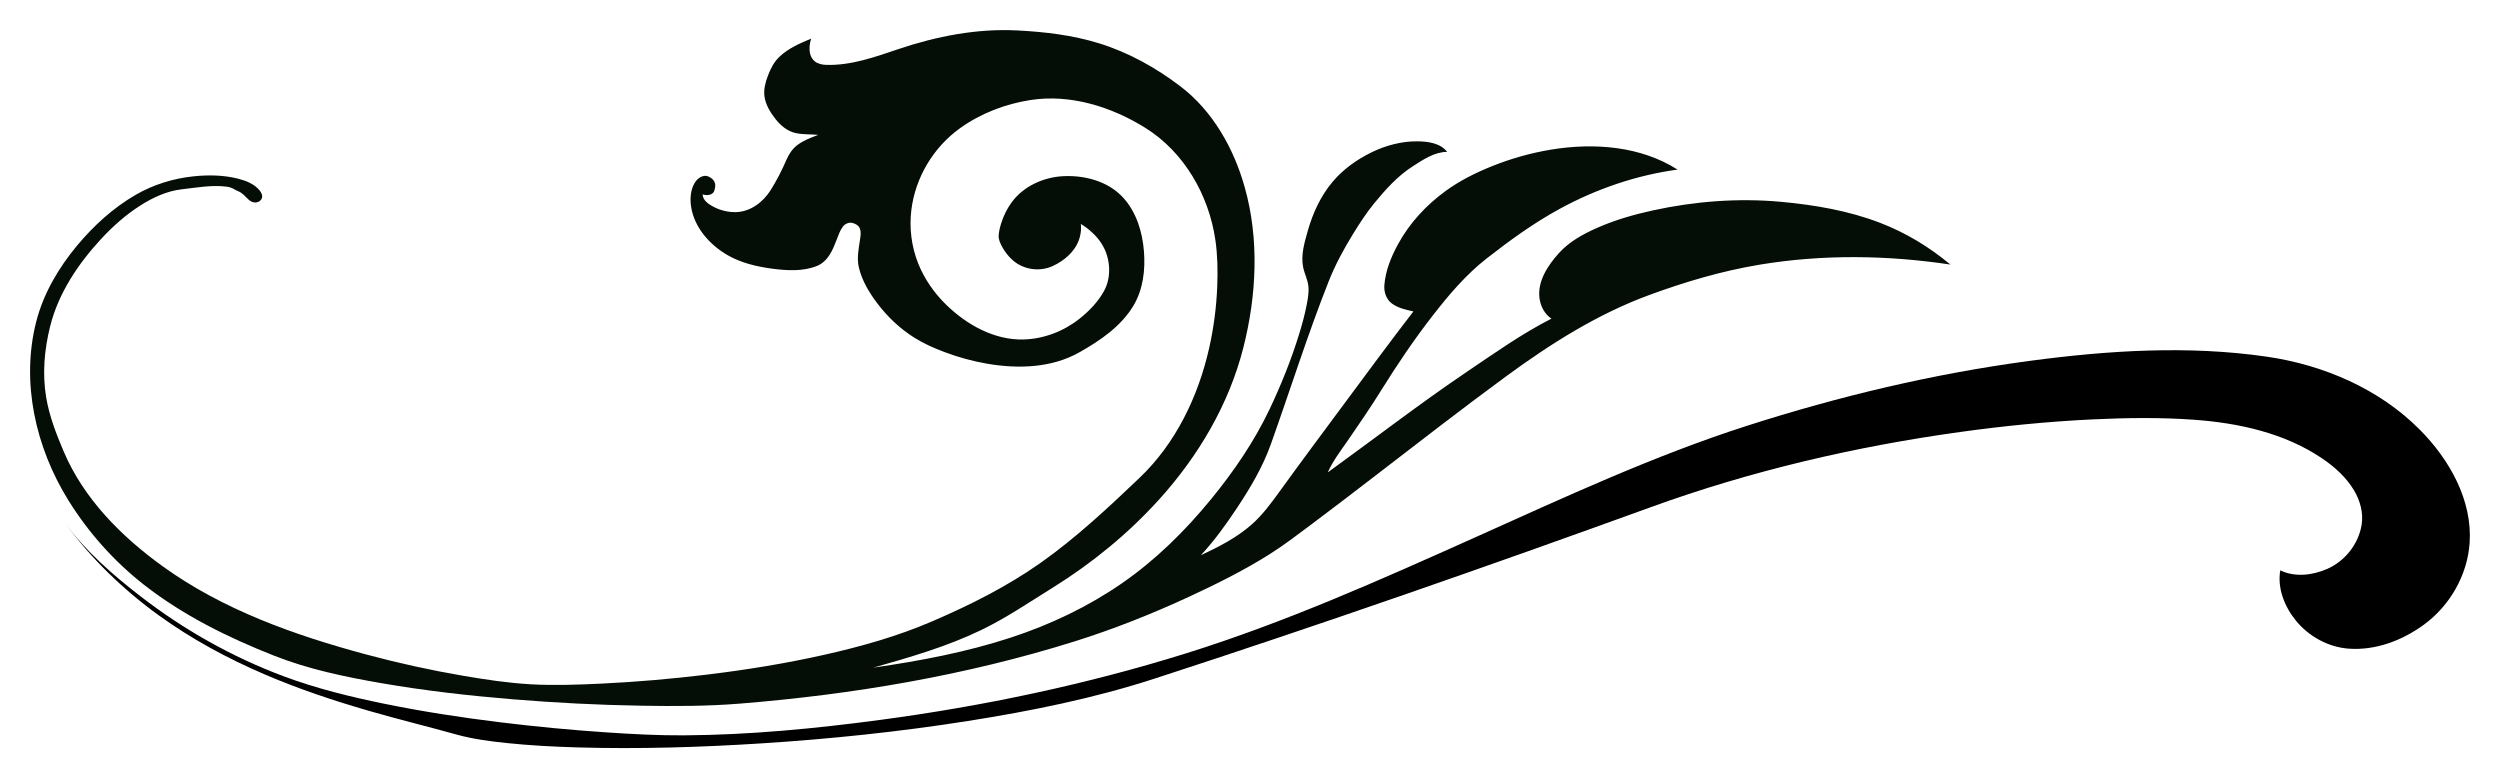 <?xml version="1.0" encoding="UTF-8" standalone="no"?>
<!-- Created with Inkscape (http://www.inkscape.org/) -->

<svg
   xmlns:dc="http://purl.org/dc/elements/1.1/"
   xmlns:cc="http://creativecommons.org/ns#"
   xmlns:rdf="http://www.w3.org/1999/02/22-rdf-syntax-ns#"
   xmlns:svg="http://www.w3.org/2000/svg"
   xmlns="http://www.w3.org/2000/svg"
   xmlns:sodipodi="http://sodipodi.sourceforge.net/DTD/sodipodi-0.dtd"
   xmlns:inkscape="http://www.inkscape.org/namespaces/inkscape"
   width="415.115"
   height="129.213"
   id="svg2"
   version="1.1"
   inkscape:version="0.48.4 r9939"
   sodipodi:docname="New document 1">
  <defs
     id="defs4">
    <inkscape:path-effect
       effect="skeletal"
       id="path-effect3793"
       is_visible="true"
       pattern="M 0,0 1,0"
       copytype="single_stretched"
       prop_scale="1"
       scale_y_rel="false"
       spacing="0"
       normal_offset="0"
       tang_offset="0"
       prop_units="false"
       vertical_pattern="false"
       fuse_tolerance="0" />
    <inkscape:path-effect
       effect="skeletal"
       id="path-effect3019"
       is_visible="true"
       pattern="M 0,0 1,0"
       copytype="single_stretched"
       prop_scale="1"
       scale_y_rel="false"
       spacing="0"
       normal_offset="0"
       tang_offset="0"
       prop_units="false"
       vertical_pattern="false"
       fuse_tolerance="0" />
    <inkscape:path-effect
       effect="skeletal"
       id="path-effect2993"
       is_visible="true"
       pattern="M 0,0 1,0"
       copytype="single_stretched"
       prop_scale="1"
       scale_y_rel="false"
       spacing="0"
       normal_offset="0"
       tang_offset="0"
       prop_units="false"
       vertical_pattern="false"
       fuse_tolerance="0" />
    <inkscape:path-effect
       effect="skeletal"
       id="path-effect2987"
       is_visible="true"
       pattern="m 62.143,28.214 1,0"
       copytype="single_stretched"
       prop_scale="1"
       scale_y_rel="false"
       spacing="0"
       normal_offset="0"
       tang_offset="0"
       prop_units="false"
       vertical_pattern="false"
       fuse_tolerance="0" />
  </defs>
  <sodipodi:namedview
     id="base"
     pagecolor="#ffffff"
     bordercolor="#666666"
     borderopacity="1.0"
     inkscape:pageopacity="0.0"
     inkscape:pageshadow="2"
     inkscape:zoom="1.4"
     inkscape:cx="329.70813"
     inkscape:cy="-81.856042"
     inkscape:document-units="px"
     inkscape:current-layer="layer1"
     showgrid="false"
     showguides="true"
     inkscape:guide-bbox="true"
     inkscape:window-width="1598"
     inkscape:window-height="1080"
     inkscape:window-x="1416"
     inkscape:window-y="0"
     inkscape:window-maximized="0"
     fit-margin-left="5"
     fit-margin-top="5"
     fit-margin-right="5"
     fit-margin-bottom="5">
    <sodipodi:guide
       orientation="0,1"
       position="220.544,165.328"
       id="guide3789" />
  </sodipodi:namedview>
  <g
     inkscape:label="Layer 1"
     inkscape:groupmode="layer"
     id="layer1"
     transform="translate(-134.525,-457.131)">
    <path
       style="fill:#050d07;fill-opacity:1;fill-rule:evenodd;stroke:none"
       d="m 164.688,488.568 c -2.438,0.279 -4.729,1.337 -6.803,2.65 -2.422,1.533 -4.586,3.451 -6.536,5.553 -3.849,4.151 -7.114,9.03 -8.492,14.52 -0.968,3.858 -1.324,7.905 -0.665,11.828 10e-6,3e-5 10e-6,6e-5 2e-5,9e-5 0.525,3.125 1.685,6.103 2.926,9.018 3.329,7.82 9.543,14.067 16.436,19.039 1e-5,10e-6 3e-5,2e-5 4e-5,3e-5 9.993,7.209 21.848,11.419 33.747,14.62 5.329,1.434 10.725,2.622 16.165,3.551 3.715,0.635 7.449,1.197 11.212,1.408 3.905,0.219 7.822,0.072 11.728,-0.115 1e-5,0 3e-5,0 4e-5,0 5.844,-0.28 11.677,-0.785 17.485,-1.49 6.559,-0.796 13.091,-1.849 19.537,-3.301 2e-5,0 3e-5,0 5e-5,-10e-6 6.098,-1.373 12.144,-3.074 17.885,-5.547 1e-5,-10e-6 3e-5,-10e-6 4e-5,-2e-5 6.28,-2.705 12.43,-5.782 18.015,-9.725 5.9,-4.166 11.19,-9.126 16.42,-14.108 5.99,-5.706 9.741,-13.486 11.557,-21.557 0.763,-3.39 1.21,-6.851 1.342,-10.323 0,-3e-5 0,-6e-5 0,-9e-5 0.096,-2.531 0.052,-5.076 -0.31,-7.583 -1.084,-7.5 -5.203,-14.635 -11.633,-18.645 -10e-6,-1e-5 -3e-5,-2e-5 -4e-5,-2e-5 -5.657,-3.528 -12.492,-5.647 -19.08,-4.621 -4.174,0.65 -8.232,2.204 -11.668,4.661 -4.431,3.167 -7.455,8.209 -8.108,13.616 -0.36,2.981 0.021,6.051 1.133,8.841 10e-6,3e-5 2e-5,6e-5 3e-5,9e-5 1.025,2.571 2.637,4.895 4.613,6.832 3.454,3.386 8.077,5.948 12.911,5.808 2e-5,0 3e-5,0 5e-5,0 3.379,-0.098 6.689,-1.381 9.328,-3.493 1.593,-1.274 3.038,-2.782 4.019,-4.57 1.159,-2.113 1.082,-4.846 0.044,-7.021 -0.562,-1.176 -1.424,-2.193 -2.419,-3.035 -0.333,-0.282 -0.682,-0.545 -1.046,-0.785 -1e-5,-10e-6 -2e-5,-2e-5 -4e-5,-3e-5 -0.105,-0.07 -0.212,-0.137 -0.321,-0.202 -1e-5,-10e-6 -2e-5,-10e-6 -4e-5,-2e-5 -10e-6,-10e-6 -2e-5,-2e-5 -4e-5,-3e-5 -0.03,-0.018 -0.059,-0.035 -0.089,-0.052 -1e-5,0 -3e-5,-10e-6 -4e-5,-2e-5 -0.011,-0.006 -0.023,-0.013 -0.035,-0.019 -3e-5,-2e-5 -6e-5,-3e-5 -8e-5,-5e-5 0.003,0.018 0.006,0.038 0.008,0.056 0.007,0.05 0.012,0.1 0.017,0.151 0.016,0.182 0.021,0.364 0.017,0.546 -0.013,0.616 -0.126,1.23 -0.324,1.814 -0.688,2.027 -2.453,3.534 -4.399,4.424 -1e-5,10e-6 -3e-5,10e-6 -4e-5,2e-5 -2.141,0.979 -4.803,0.609 -6.576,-0.938 -3e-5,-2e-5 -5e-5,-4e-5 -7e-5,-6e-5 -0.725,-0.633 -1.335,-1.399 -1.792,-2.246 -0.313,-0.58 -0.622,-1.209 -0.587,-1.867 0.04,-0.756 0.236,-1.497 0.472,-2.216 0.377,-1.15 0.92,-2.247 1.623,-3.232 1.975,-2.763 5.366,-4.298 8.759,-4.437 3.586,-0.146 7.364,0.902 9.794,3.543 2.2,2.39 3.213,5.678 3.474,8.916 0.25,3.103 -0.135,6.343 -1.726,9.019 -10e-6,10e-6 -10e-6,2e-5 -2e-5,4e-5 -2.06,3.465 -5.543,5.835 -9.057,7.81 -4.576,2.572 -10.162,2.747 -15.333,1.843 -2.393,-0.418 -4.744,-1.069 -7.017,-1.925 -1.735,-0.653 -3.44,-1.407 -5.009,-2.394 -10e-6,-10e-6 -3e-5,-2e-5 -4e-5,-2e-5 -2.35,-1.478 -4.4,-3.417 -6.082,-5.625 -1.375,-1.805 -2.578,-3.798 -3.108,-6.004 -0.375,-1.561 -0.022,-3.187 0.209,-4.776 1e-5,-3e-5 1e-5,-6e-5 2e-5,-9e-5 0.082,-0.562 0.161,-1.154 -0.036,-1.687 -0.189,-0.511 -0.714,-0.821 -1.244,-0.948 -0.592,-0.142 -1.224,0.133 -1.59,0.618 -10e-6,10e-6 -2e-5,2e-5 -3e-5,3e-5 -0.476,0.631 -0.73,1.399 -1.016,2.136 -0.338,0.874 -0.681,1.755 -1.186,2.545 -0.51,0.799 -1.221,1.491 -2.101,1.843 -2.335,0.934 -4.967,0.782 -7.46,0.448 -2.556,-0.343 -5.126,-0.948 -7.362,-2.233 -3e-5,-2e-5 -5e-5,-3e-5 -8e-5,-5e-5 -3.002,-1.726 -5.543,-4.613 -6.071,-8.036 -0.207,-1.369 -0.102,-2.846 0.625,-4.025 0.468,-0.758 1.397,-1.358 2.221,-1.02 0.565,0.232 1.071,0.702 1.15,1.308 0.047,0.36 -0.041,0.722 -0.146,1.07 0,10e-6 -10e-6,3e-5 -10e-6,4e-5 -0.217,0.723 -1.222,0.852 -1.935,0.601 -1e-5,-10e-6 -3e-5,-10e-6 -4e-5,-2e-5 0.009,0.972 0.98,1.645 1.845,2.088 1e-5,10e-6 3e-5,2e-5 4e-5,3e-5 1.148,0.588 2.445,0.899 3.735,0.858 2.378,-0.075 4.483,-1.673 5.74,-3.693 0.992,-1.594 1.85,-3.265 2.592,-4.99 0.399,-0.927 0.969,-1.797 1.767,-2.414 1.037,-0.802 2.289,-1.271 3.518,-1.727 -2e-5,0 -3e-5,0 -5e-5,0 -1.249,-0.125 -2.524,-0.031 -3.751,-0.3 -1e-5,0 -3e-5,-10e-6 -4e-5,-10e-6 -1.343,-0.294 -2.467,-1.217 -3.319,-2.295 -0.888,-1.124 -1.68,-2.394 -1.865,-3.815 -0.149,-1.145 0.15,-2.301 0.562,-3.38 0.436,-1.144 0.987,-2.271 1.866,-3.123 10e-6,-10e-6 2e-5,-2e-5 3e-5,-3e-5 1.478,-1.432 3.421,-2.275 5.321,-3.066 -10e-6,3e-5 -2e-5,6e-5 -3e-5,9e-5 -0.251,0.821 -0.368,1.71 -0.157,2.542 10e-6,2e-5 10e-6,3e-5 10e-6,5e-5 0.122,0.481 0.385,0.932 0.776,1.238 0.525,0.411 1.214,0.553 1.881,0.575 4.103,0.133 8.085,-1.299 11.974,-2.611 6.347,-2.141 13.015,-3.445 19.705,-3.109 4.616,0.232 9.245,0.779 13.659,2.148 4.883,1.514 9.417,4.04 13.483,7.138 2e-5,1e-5 3e-5,2e-5 4e-5,3e-5 5.354,4.079 8.849,10.258 10.673,16.737 2.436,8.651 1.984,17.945 -0.226,26.656 -2.388,9.411 -7.476,18.018 -13.993,25.215 -5.136,5.672 -11.117,10.565 -17.614,14.606 -3.937,2.448 -7.784,5.068 -11.96,7.081 -5.686,2.741 -11.789,4.499 -17.861,6.222 2e-5,0 3e-5,0 5e-5,-10e-6 7.765,-1.118 15.508,-2.579 22.959,-5.032 2e-5,-10e-6 3e-5,-10e-6 5e-5,-2e-5 6.437,-2.119 12.618,-5.055 18.201,-8.897 5.65,-3.887 10.586,-8.752 14.927,-14.061 3.772,-4.613 7.164,-9.572 9.716,-14.957 1.91,-4.031 3.581,-8.18 4.892,-12.443 0.485,-1.576 0.924,-3.168 1.238,-4.787 0.2,-1.031 0.399,-2.082 0.298,-3.127 -0.105,-1.092 -0.649,-2.09 -0.869,-3.164 -10e-6,-3e-5 -10e-6,-6e-5 -2e-5,-9e-5 -0.414,-2.025 0.21,-4.11 0.777,-6.098 0.838,-2.938 2.144,-5.777 4.117,-8.11 2e-5,-2e-5 4e-5,-5e-5 6e-5,-7e-5 1.773,-2.096 4.058,-3.722 6.53,-4.917 2.343,-1.132 4.929,-1.817 7.532,-1.795 1.807,0.015 3.86,0.31 4.948,1.751 -2.083,0.003 -3.932,1.26 -5.688,2.382 -3e-5,2e-5 -5e-5,3e-5 -8e-5,5e-5 -2.526,1.614 -4.558,3.88 -6.455,6.2 -2e-5,2e-5 -4e-5,5e-5 -6e-5,7e-5 -1.306,1.598 -2.429,3.338 -3.509,5.096 -2e-5,3e-5 -3e-5,6e-5 -5e-5,8e-5 -1.545,2.515 -2.952,5.125 -4.037,7.87 -3.515,8.894 -6.378,18.029 -9.597,27.034 -1.332,3.727 -3.367,7.164 -5.553,10.464 -1.838,2.775 -3.788,5.492 -6.054,7.929 2.973,-1.386 5.933,-2.904 8.399,-5.067 1.854,-1.626 3.318,-3.64 4.763,-5.638 3.493,-4.83 7.055,-9.61 10.606,-14.398 10e-6,-2e-5 3e-5,-5e-5 5e-5,-7e-5 3.817,-5.145 7.615,-10.306 11.526,-15.38 -3e-5,-10e-6 -6e-5,-10e-6 -9e-5,-2e-5 -1.247,-0.274 -2.541,-0.557 -3.571,-1.312 -0.928,-0.681 -1.342,-1.892 -1.254,-3.04 0.184,-2.414 1.127,-4.717 2.288,-6.842 1.919,-3.512 4.713,-6.515 7.958,-8.858 2.317,-1.673 4.894,-2.961 7.544,-4.03 3.198,-1.29 6.535,-2.235 9.938,-2.793 3e-5,0 6e-5,-1e-5 9e-5,-1e-5 7.137,-1.169 14.855,-0.561 20.954,3.325 -6.835,0.927 -13.466,3.2 -19.525,6.497 -4.326,2.353 -8.33,5.252 -12.207,8.289 -2e-5,2e-5 -5e-5,4e-5 -7e-5,6e-5 -3.42,2.679 -6.257,6.028 -8.924,9.458 -3.121,4.013 -5.961,8.239 -8.646,12.556 -1.728,2.778 -3.584,5.473 -5.438,8.168 -1.188,1.726 -2.492,3.4 -3.339,5.316 7.738,-5.597 15.298,-11.445 23.214,-16.786 4.548,-3.068 9.04,-6.261 13.929,-8.75 -1.134,-0.735 -1.815,-2.061 -1.987,-3.401 -0.358,-2.781 1.358,-5.41 3.237,-7.491 2e-5,-2e-5 4e-5,-5e-5 6e-5,-7e-5 1.692,-1.875 3.965,-3.13 6.274,-4.154 2.966,-1.316 6.101,-2.223 9.271,-2.916 6.977,-1.525 14.188,-2.089 21.3,-1.438 5.605,0.513 11.213,1.47 16.468,3.486 4.247,1.629 8.188,4.017 11.678,6.934 -10.499,-1.574 -21.245,-1.72 -31.717,0.026 -3e-5,1e-5 -6e-5,1e-5 -9e-5,2e-5 -6.242,1.041 -12.334,2.844 -18.274,5.026 -8.554,3.143 -16.35,8.065 -23.702,13.452 -7.498,5.494 -14.829,11.21 -22.202,16.871 -2e-5,2e-5 -5e-5,4e-5 -7e-5,6e-5 -3.422,2.628 -6.845,5.255 -10.301,7.838 -2.241,1.675 -4.465,3.382 -6.831,4.875 -3e-5,2e-5 -5e-5,3e-5 -8e-5,5e-5 -4.241,2.675 -8.742,4.915 -13.291,7.024 -3e-5,2e-5 -5e-5,3e-5 -8e-5,4e-5 -6.215,2.881 -12.594,5.421 -19.131,7.469 -18.027,5.649 -36.783,8.812 -55.614,10.328 -5.423,0.436 -10.872,0.435 -16.312,0.343 -3e-5,0 -6e-5,0 -9e-5,0 -7.149,-0.12 -14.294,-0.485 -21.42,-1.073 -3e-5,0 -6e-5,0 -9e-5,-10e-6 -7.32,-0.604 -14.626,-1.435 -21.863,-2.694 -5.989,-1.043 -11.982,-2.294 -17.637,-4.523 -3e-5,-1e-5 -6e-5,-2e-5 -9e-5,-3e-5 -7.696,-3.033 -15.203,-6.733 -21.71,-11.84 -4.938,-3.876 -9.171,-8.633 -12.486,-13.963 -5.455,-8.77 -7.907,-19.635 -5.357,-29.643 0,-3e-5 1e-5,-6e-5 2e-5,-9e-5 1.189,-4.664 3.682,-8.928 6.759,-12.629 2.771,-3.333 6.028,-6.302 9.779,-8.474 3e-5,-2e-5 5e-5,-3e-5 8e-5,-5e-5 2.913,-1.687 6.2,-2.703 9.548,-3.059 2.473,-0.263 5.005,-0.228 7.416,0.38 1.347,0.34 2.732,0.88 3.603,1.961 0.246,0.306 0.451,0.679 0.423,1.07 -1e-5,3e-5 -1e-5,6e-5 -1e-5,9e-5 -0.025,0.344 -0.279,0.637 -0.586,0.794 -0.557,0.287 -1.235,0.074 -1.687,-0.359 -0.534,-0.513 -1.028,-1.111 -1.717,-1.382 -0.303,-0.119 -0.58,-0.293 -0.868,-0.443 -0.336,-0.175 -0.71,-0.27 -1.086,-0.316 -2.467,-0.303 -4.963,0.165 -7.432,0.447 z"
       id="path3017"
       inkscape:path-effect="#path-effect3019"
       inkscape:original-d="m 164.6875,488.56754 c -8.82822,1.00921 -19.46335,13.29064 -21.83036,22.72321 -2.36701,9.43257 -0.15926,15.16028 2.26138,20.84658 3.0697,7.21101 7.75992,12.7804 16.43598,19.03909 18.64637,13.45102 50.97095,19.0091 61.12407,19.57862 10.15312,0.56952 45.53731,-1.36474 66.6358,-10.45242 15.08111,-6.49583 21.48145,-11.49317 34.43563,-23.8333 12.95418,-12.34013 13.66929,-31.99169 12.58929,-39.46428 -1.08,-7.47259 -4.5003,-14.1963 -11.63332,-18.64511 -5.06558,-3.15936 -12.77359,-5.60339 -19.08019,-4.62148 -6.3066,0.98191 -18.21715,5.35503 -19.77625,18.27742 -1.5591,12.92239 10.66404,21.71243 18.65808,21.48087 7.99405,-0.23155 12.43248,-6.39481 13.34767,-8.06263 0.91519,-1.66782 1.05983,-4.89274 0.0438,-7.02053 -1.27314,-2.66627 -3.91056,-4.09346 -3.91056,-4.09346 0,0 0.82511,4.4733 -4.68042,6.99154 -5.50553,2.51824 -9.04566,-3.33685 -8.95589,-5.05152 0.0898,-1.71468 1.8794,-9.51844 10.85446,-9.88459 8.97506,-0.36615 12.72072,5.66022 13.26843,12.45853 0.54772,6.79831 -1.55725,11.64232 -10.78299,16.82905 -9.22575,5.18673 -22.54347,0.55421 -27.35918,-2.47571 -4.81571,-3.02993 -8.34061,-8.09406 -9.19009,-11.62881 -0.84947,-3.53475 1.76334,-6.7303 -1.07142,-7.41071 -2.83476,-0.68041 -2.14984,5.64547 -5.89286,7.14285 -3.74302,1.49738 -11.20929,0.29123 -14.82143,-1.78571 -3.61214,-2.07694 -5.66632,-5.40921 -6.07143,-8.03572 -0.50609,-3.34034 1.22288,-5.7103 2.84599,-5.04464 1.62311,0.66566 1.1092,2.02908 1.00445,2.37723 -0.10474,0.34815 -0.65439,1.05107 -1.93462,0.60142 0.0144,1.55929 3.04626,3.0265 5.58035,2.94643 2.5341,-0.0801 4.35083,-1.45984 5.74044,-3.69294 1.38961,-2.2331 1.6794,-2.86845 2.59219,-4.98955 0.91279,-2.12109 2.03744,-2.93508 5.28503,-4.14056 -2.90802,-0.29004 -4.73805,0.3559 -7.06981,-2.5947 -2.33177,-2.95061 -2.20693,-4.82482 -1.30324,-7.19517 0.90369,-2.37035 1.67778,-3.89416 7.18712,-6.18872 -0.33061,1.08314 -0.92146,4.24436 2.49999,4.35519 3.42146,0.11084 7.7663,-1.19151 11.9742,-2.61095 4.20789,-1.41943 10.10465,-3.59084 19.70505,-3.10875 9.60041,0.48209 17.77702,2.14938 27.14286,9.28572 9.36584,7.13634 15.61296,23.03097 10.44643,43.39285 -5.16653,20.36188 -21.61183,33.60547 -31.60714,39.82143 -9.99531,6.21596 -11.95831,8.23285 -29.82143,13.30357 17.49401,-2.51857 30.01092,-6.25702 41.16071,-13.92857 11.14979,-7.67155 20.44065,-20.15125 24.64286,-29.01786 4.20221,-8.86661 6.70152,-17.52894 6.42858,-20.35714 -0.27294,-2.8282 -2.01395,-2.52239 -0.0919,-9.26251 1.92202,-6.74013 5.50786,-10.54312 10.64744,-13.02642 5.13958,-2.4833 10.78494,-2.28815 12.48019,-0.0433 -2.01985,0.003 -4.07479,1.3518 -5.68776,2.38208 -2.9746,1.90001 -4.98927,4.40761 -6.4551,6.20018 -1.46583,1.79257 -5.37607,7.47548 -7.54581,12.96603 -3.73169,9.44311 -7.21752,20.37703 -9.59704,27.03397 -2.37952,6.65694 -8.55907,15.11489 -11.60715,18.39286 8.14494,-3.7976 9.86627,-6.14727 13.16199,-10.70531 3.29572,-4.55804 17.61026,-23.90957 22.13203,-29.77811 -2.86498,-0.62837 -5.04924,-1.42009 -4.82516,-4.35256 0.22408,-2.93247 2.46128,-10.07855 10.24543,-15.69974 7.78415,-5.62119 26.02208,-11.40716 38.43618,-3.49746 -15.49136,2.10132 -25.9987,10.29464 -31.73187,14.78553 -5.73316,4.4909 -12.20802,13.39199 -17.56996,22.0137 -3.86992,6.22262 -7.70668,11.06315 -8.77721,13.48395 11.28702,-8.16362 16.98348,-12.58243 23.21429,-16.78572 6.23081,-4.20329 10.79914,-7.15688 13.92857,-8.75 -1.28999,-0.8355 -4.42521,-4.60412 1.25,-10.89285 5.67521,-6.28873 23.49638,-9.72971 36.84513,-8.5083 13.34875,1.22142 21.18457,4.60089 28.14589,10.42028 -25.6161,-3.84019 -42.29863,2.22647 -49.99102,5.0523 -7.69239,2.82583 -15.62287,7.5322 -23.70155,13.45179 -12.57472,9.21404 -33.51845,25.91494 -39.33417,29.58393 -5.81572,3.66899 -18.81948,10.23077 -32.4217,14.49337 -18.52419,5.80503 -39.34535,9.01859 -55.61401,10.32805 -16.26866,1.30946 -58.6067,-0.60595 -77.23214,-7.94643 -18.62544,-7.34048 -27.86926,-15.63187 -34.19643,-25.80357 -6.32717,-10.1717 -7.71026,-20.40884 -5.35715,-29.64285 2.35311,-9.23401 10.15901,-17.40994 16.53813,-21.103 6.37912,-3.69306 13.42708,-3.57137 16.96429,-2.67857 3.53721,0.8928 4.92363,3.06234 3.43955,3.82621 -1.48407,0.76387 -1.87995,-1.14202 -3.40402,-1.74107 -1.52408,-0.59905 -0.55794,-1.32174 -9.38615,-0.31253 z"
       inkscape:connector-curvature="0"
       sodipodi:nodetypes="czsszszzszzzzsczzzzzzzzzzczzczzzczzczzzzzzczzzzzcszszczczzczsczczzczszszzzzzzzzzc" />
    <path
       style="fill:#000000;fill-opacity:1;fill-rule:evenodd;stroke:none"
       d="m 145.336,544.003 c 3.451,4.679 7.884,8.557 12.483,12.114 7.214,5.578 15.248,10.108 23.79,13.302 5.449,2.037 11.122,3.423 16.822,4.587 6.322,1.291 12.705,2.266 19.109,3.054 5.907,0.726 11.833,1.291 17.771,1.687 4.264,0.284 8.534,0.514 12.807,0.486 10.884,-0.07 21.745,-1.12 32.534,-2.561 10e-6,0 10e-6,0 2e-5,0 17.213,-2.298 34.27,-5.89 50.847,-11.065 16.425,-5.127 32.179,-12.165 47.878,-19.207 14.874,-6.672 29.696,-13.582 45.218,-18.565 1e-5,0 1e-5,0 2e-5,-10e-6 15.298,-4.91 30.991,-8.648 46.915,-10.778 13.05,-1.746 26.343,-2.594 39.373,-0.707 10e-6,0 10e-6,0 2e-5,0 9.432,1.366 18.651,5.322 25.383,12.068 1e-5,10e-6 1e-5,10e-6 2e-5,2e-5 5.002,5.012 8.814,11.803 8.331,18.868 -0.366,5.343 -3.269,10.402 -7.59,13.568 -3.593,2.632 -8.045,4.31 -12.487,3.984 -3.407,-0.25 -6.641,-2.035 -8.793,-4.688 -1.882,-2.321 -3.079,-5.373 -2.571,-8.318 2.399,1.177 5.339,0.838 7.787,-0.232 10e-6,0 3e-5,-10e-6 4e-5,-2e-5 2.972,-1.3 5.211,-4.141 5.724,-7.344 0.315,-1.968 -0.249,-4.006 -1.272,-5.717 -1.3,-2.175 -3.239,-3.91 -5.341,-5.326 -10e-6,-10e-6 -2e-5,-2e-5 -4e-5,-3e-5 -6.177,-4.162 -13.737,-5.841 -21.166,-6.381 -5.62,-0.409 -11.265,-0.33 -16.893,-0.062 -7.368,0.35 -14.716,1.079 -22.022,2.095 -2e-5,0 -3e-5,0 -5e-5,0 -17.444,2.424 -34.694,6.443 -51.251,12.448 -27.356,9.921 -54.831,19.516 -82.506,28.507 -10.074,3.273 -20.495,5.375 -30.958,7.026 -11.355,1.792 -22.801,2.985 -34.273,3.719 -2e-5,0 -3e-5,0 -5e-5,0 -10.192,0.652 -20.412,0.966 -30.621,0.669 -3.928,-0.114 -7.855,-0.318 -11.763,-0.73 -2.772,-0.292 -5.551,-0.65 -8.237,-1.396 -1e-5,0 -3e-5,-10e-6 -4e-5,-10e-6 -4.841,-1.346 -9.724,-2.542 -14.552,-3.935 -5.874,-1.695 -11.685,-3.638 -17.304,-6.046 -6.198,-2.656 -12.168,-5.881 -17.633,-9.831 -5.913,-4.274 -11.212,-9.416 -15.539,-15.291 z"
       id="path3791"
       inkscape:path-effect="#path-effect3793"
       inkscape:original-d="m 145.3357,544.00291 c 4.12529,5.5943 17.07216,18.2373 36.27311,25.41569 19.29309,7.21284 54.35377,9.89164 66.50991,9.81338 12.15614,-0.0783 46.8073,-2.20824 83.38071,-13.62519 31.92652,-9.96635 64.7169,-28.66232 93.09649,-37.77176 31.95421,-10.25684 64.39052,-14.65706 86.28873,-11.48504 21.89821,3.17202 34.55142,18.6982 33.71384,30.93592 -0.83757,12.23772 -12.70986,18.09221 -20.07678,17.5514 -7.36692,-0.54081 -12.29228,-7.62496 -11.36422,-13.00571 3.95852,1.94286 12.30281,-0.0367 13.51079,-7.57615 1.20798,-7.53949 -9.58272,-16.10226 -27.77919,-17.42513 -18.19647,-1.32287 -55.52277,1.91601 -90.16643,14.48005 -31.89894,11.56863 -46.2937,16.74203 -82.5061,28.50749 -35.96943,11.68652 -99.36226,13.87161 -115.85229,9.28786 -16.49003,-4.58376 -46.78243,-10.33156 -65.02857,-35.10281 z"
       inkscape:connector-curvature="0"
       sodipodi:nodetypes="cszsszzzczzsszc" />
  </g>
</svg>
